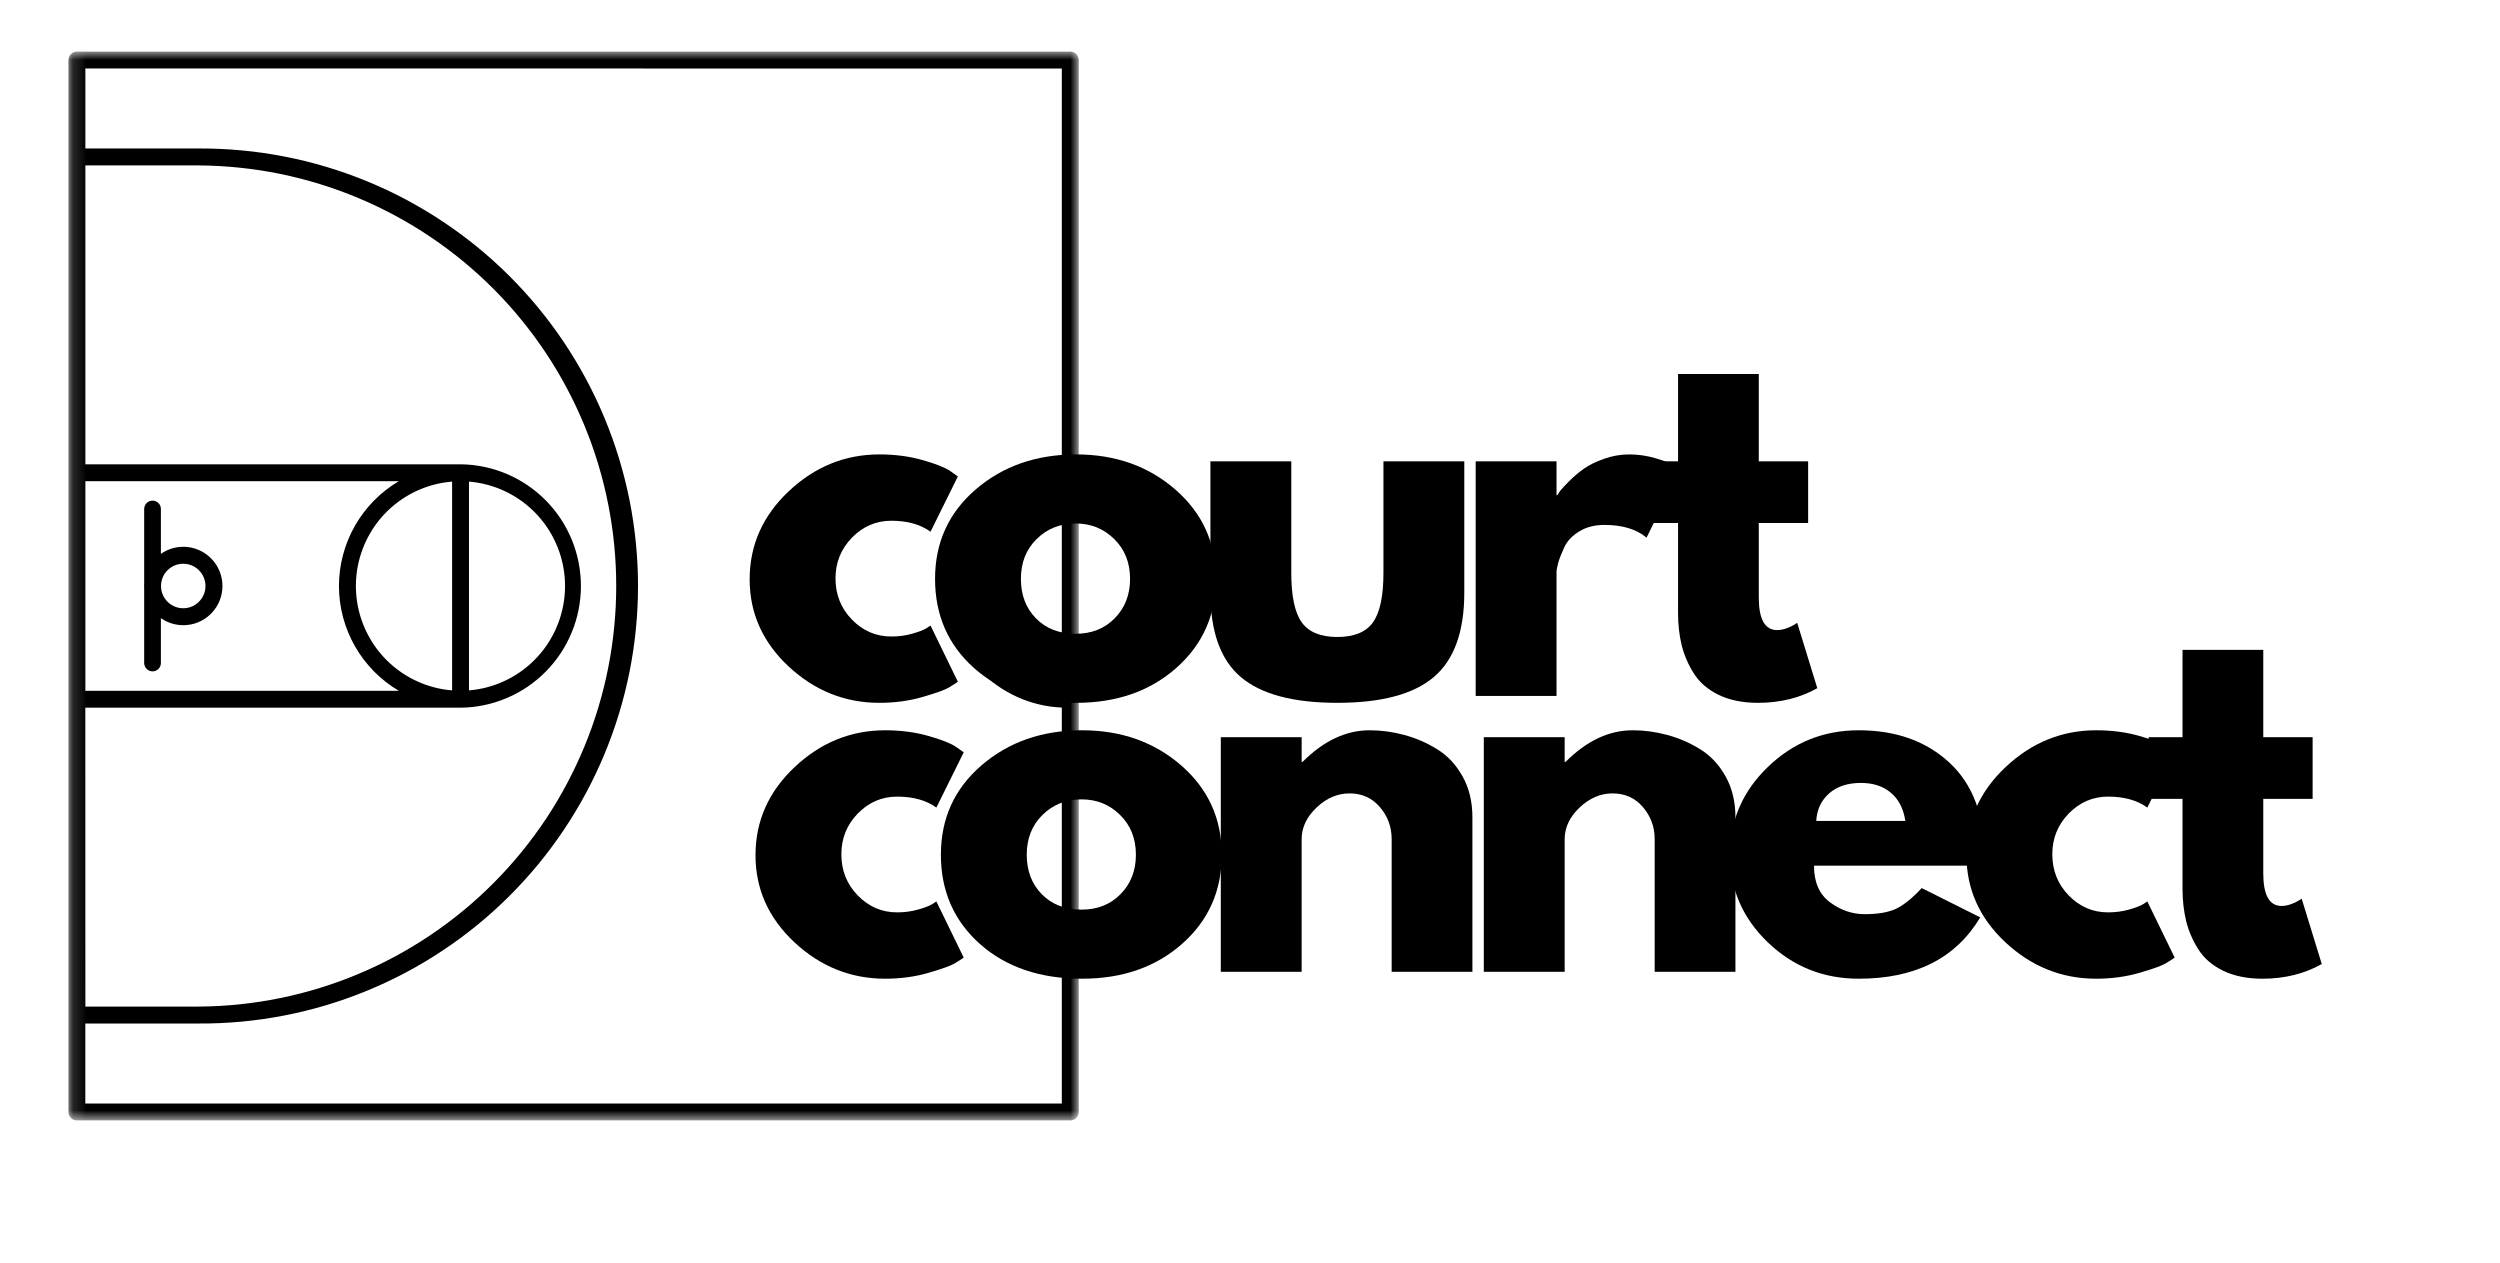 <svg width="188" height="95" viewBox="0 0 188 95" fill="none" xmlns="http://www.w3.org/2000/svg">
<mask id="mask0_8098_1666" style="mask-type:luminance" maskUnits="userSpaceOnUse" x="5" y="3" width="77" height="82">
<path d="M5.151 3.869H81.123V84.254H5.151V3.869Z" fill="white"/>
</mask>
<g mask="url(#mask0_8098_1666)">
<path d="M5.148 4.514V83.62C5.148 83.705 5.164 83.786 5.198 83.864C5.229 83.94 5.276 84.01 5.334 84.07C5.394 84.13 5.464 84.175 5.542 84.209C5.618 84.24 5.701 84.256 5.783 84.256H80.486C80.569 84.256 80.652 84.24 80.73 84.209C80.806 84.175 80.875 84.13 80.936 84.07C80.994 84.01 81.041 83.94 81.072 83.864C81.105 83.786 81.121 83.705 81.121 83.62V4.514C81.121 4.429 81.105 4.348 81.072 4.27C81.041 4.191 80.994 4.124 80.936 4.064C80.875 4.003 80.806 3.959 80.73 3.925C80.652 3.894 80.569 3.878 80.486 3.878H5.783C5.701 3.878 5.618 3.894 5.542 3.925C5.464 3.959 5.394 4.003 5.334 4.064C5.276 4.124 5.229 4.191 5.198 4.27C5.164 4.348 5.148 4.429 5.148 4.514ZM35.268 36.216C35.755 36.257 36.236 36.342 36.708 36.471C37.179 36.601 37.635 36.774 38.076 36.989C38.516 37.204 38.932 37.457 39.323 37.75C39.717 38.043 40.079 38.37 40.41 38.73C40.743 39.091 41.038 39.478 41.297 39.895C41.556 40.309 41.773 40.745 41.952 41.202C42.131 41.659 42.265 42.127 42.355 42.608C42.446 43.092 42.491 43.578 42.491 44.066C42.491 44.556 42.446 45.042 42.355 45.523C42.265 46.005 42.131 46.475 41.952 46.931C41.773 47.388 41.556 47.823 41.297 48.239C41.038 48.656 40.743 49.043 40.41 49.403C40.079 49.764 39.717 50.091 39.323 50.384C38.932 50.675 38.516 50.93 38.076 51.145C37.635 51.36 37.179 51.532 36.708 51.662C36.236 51.792 35.755 51.877 35.268 51.917V36.216ZM33.998 51.917C33.508 51.877 33.028 51.794 32.556 51.664C32.082 51.535 31.626 51.362 31.186 51.147C30.745 50.935 30.33 50.679 29.936 50.386C29.543 50.095 29.18 49.768 28.847 49.408C28.514 49.047 28.219 48.658 27.96 48.243C27.701 47.827 27.482 47.391 27.303 46.934C27.124 46.477 26.99 46.007 26.898 45.526C26.809 45.044 26.762 44.556 26.762 44.066C26.762 43.575 26.809 43.09 26.898 42.608C26.99 42.127 27.124 41.657 27.303 41.2C27.482 40.743 27.701 40.307 27.96 39.89C28.219 39.474 28.514 39.087 28.847 38.726C29.18 38.366 29.543 38.039 29.936 37.745C30.33 37.454 30.745 37.199 31.186 36.984C31.626 36.772 32.082 36.599 32.556 36.469C33.028 36.339 33.508 36.257 33.998 36.216V51.917ZM25.49 44.066C25.49 44.863 25.593 45.644 25.796 46.414C26.002 47.182 26.301 47.912 26.695 48.604C27.09 49.294 27.566 49.923 28.123 50.489C28.682 51.056 29.303 51.541 29.988 51.947H6.42V36.187H29.988C29.303 36.592 28.682 37.078 28.125 37.645C27.566 38.211 27.09 38.838 26.695 39.53C26.301 40.219 26.002 40.952 25.798 41.719C25.593 42.49 25.49 43.271 25.49 44.066ZM6.416 53.218H34.631C35.228 53.214 35.816 53.149 36.401 53.028C36.985 52.907 37.55 52.73 38.1 52.497C38.648 52.267 39.171 51.982 39.663 51.649C40.157 51.315 40.615 50.935 41.033 50.511C41.454 50.088 41.829 49.627 42.158 49.13C42.489 48.633 42.766 48.109 42.994 47.556C43.222 47.005 43.394 46.437 43.51 45.85C43.624 45.266 43.685 44.675 43.685 44.077C43.685 43.481 43.629 42.89 43.513 42.304C43.398 41.719 43.229 41.148 43.003 40.598C42.777 40.045 42.5 39.521 42.171 39.022C41.843 38.525 41.467 38.063 41.049 37.638C40.631 37.213 40.175 36.832 39.681 36.498C39.189 36.163 38.668 35.878 38.118 35.643C37.571 35.41 37.005 35.233 36.421 35.11C35.838 34.987 35.248 34.922 34.651 34.916C34.646 34.916 34.64 34.916 34.633 34.916H6.42V12.439H14.933C15.964 12.446 16.992 12.502 18.018 12.61C19.042 12.715 20.062 12.871 21.07 13.078C22.08 13.286 23.078 13.541 24.063 13.845C25.047 14.148 26.015 14.501 26.967 14.9C27.917 15.298 28.845 15.744 29.753 16.234C30.66 16.722 31.541 17.258 32.395 17.833C33.251 18.41 34.076 19.026 34.87 19.684C35.666 20.34 36.426 21.037 37.152 21.767C37.879 22.499 38.57 23.264 39.22 24.064C39.873 24.863 40.483 25.694 41.056 26.553C41.626 27.413 42.153 28.297 42.636 29.209C43.121 30.12 43.559 31.051 43.953 32.005C44.346 32.961 44.693 33.93 44.99 34.92C45.288 35.907 45.538 36.908 45.737 37.92C45.938 38.932 46.088 39.951 46.188 40.978C46.289 42.006 46.34 43.036 46.34 44.068C46.34 45.1 46.289 46.128 46.188 47.155C46.088 48.183 45.938 49.202 45.737 50.216C45.538 51.228 45.288 52.227 44.99 53.216C44.693 54.203 44.346 55.175 43.953 56.129C43.559 57.083 43.121 58.014 42.636 58.925C42.153 59.836 41.626 60.723 41.056 61.583C40.483 62.44 39.873 63.271 39.22 64.07C38.57 64.869 37.879 65.635 37.152 66.367C36.426 67.099 35.666 67.793 34.87 68.452C34.076 69.108 33.251 69.725 32.395 70.301C31.541 70.879 30.66 71.411 29.753 71.902C28.845 72.392 27.917 72.835 26.967 73.234C26.015 73.635 25.047 73.986 24.063 74.291C23.078 74.595 22.08 74.85 21.07 75.056C20.062 75.262 19.042 75.419 18.018 75.526C16.992 75.632 15.964 75.69 14.933 75.694H6.42L6.416 53.218ZM79.847 51.935C79.348 51.911 78.856 51.837 78.371 51.716C77.888 51.595 77.419 51.432 76.965 51.221C76.514 51.013 76.084 50.762 75.677 50.471C75.273 50.18 74.897 49.853 74.555 49.491C74.211 49.128 73.905 48.736 73.636 48.315C73.366 47.894 73.14 47.451 72.955 46.987C72.769 46.522 72.63 46.045 72.537 45.555C72.443 45.064 72.396 44.567 72.396 44.068C72.396 43.569 72.443 43.074 72.537 42.584C72.63 42.091 72.769 41.614 72.955 41.151C73.14 40.685 73.366 40.244 73.636 39.823C73.905 39.402 74.211 39.01 74.555 38.648C74.897 38.285 75.273 37.958 75.677 37.667C76.084 37.374 76.514 37.125 76.965 36.915C77.419 36.704 77.888 36.541 78.371 36.42C78.856 36.299 79.348 36.227 79.847 36.201V51.935ZM79.847 5.152V34.927C79.263 34.951 78.689 35.032 78.123 35.169C77.555 35.305 77.005 35.493 76.476 35.735C75.944 35.977 75.441 36.266 74.964 36.604C74.49 36.942 74.05 37.32 73.648 37.743C73.245 38.164 72.885 38.621 72.57 39.111C72.253 39.601 71.987 40.119 71.77 40.66C71.553 41.202 71.39 41.76 71.278 42.333C71.168 42.906 71.112 43.484 71.112 44.068C71.112 44.652 71.168 45.23 71.278 45.803C71.39 46.376 71.553 46.934 71.77 47.476C71.987 48.017 72.253 48.535 72.57 49.025C72.885 49.515 73.245 49.972 73.648 50.393C74.05 50.816 74.49 51.197 74.964 51.532C75.441 51.87 75.944 52.159 76.476 52.401C77.005 52.643 77.555 52.831 78.123 52.968C78.689 53.104 79.263 53.185 79.847 53.209V82.984H6.416V76.968H14.931C16.011 76.975 17.088 76.928 18.164 76.827C19.239 76.727 20.308 76.574 21.367 76.368C22.429 76.162 23.475 75.905 24.511 75.596C25.546 75.287 26.563 74.926 27.564 74.517C28.564 74.107 29.54 73.65 30.495 73.144C31.45 72.638 32.377 72.085 33.276 71.487C34.177 70.89 35.047 70.249 35.883 69.567C36.721 68.884 37.521 68.161 38.288 67.397C39.053 66.636 39.779 65.837 40.468 65.004C41.154 64.169 41.8 63.302 42.401 62.404C43.003 61.507 43.559 60.582 44.071 59.628C44.581 58.674 45.044 57.7 45.46 56.702C45.873 55.703 46.24 54.687 46.553 53.65C46.868 52.616 47.132 51.571 47.342 50.509C47.554 49.448 47.713 48.38 47.818 47.303C47.925 46.228 47.979 45.149 47.979 44.068C47.979 42.987 47.925 41.907 47.818 40.831C47.713 39.754 47.554 38.686 47.342 37.624C47.132 36.566 46.868 35.518 46.553 34.483C46.24 33.449 45.873 32.433 45.46 31.434C45.044 30.436 44.581 29.459 44.071 28.506C43.559 27.554 43.003 26.627 42.401 25.729C41.8 24.832 41.154 23.965 40.468 23.132C39.779 22.297 39.053 21.5 38.288 20.737C37.521 19.973 36.721 19.25 35.883 18.567C35.047 17.884 34.177 17.244 33.276 16.646C32.377 16.049 31.45 15.498 30.495 14.989C29.54 14.483 28.564 14.027 27.564 13.617C26.563 13.207 25.546 12.849 24.511 12.538C23.475 12.229 22.429 11.972 21.367 11.768C20.308 11.562 19.239 11.407 18.164 11.309C17.088 11.208 16.011 11.161 14.931 11.165H6.42V5.15L79.847 5.152Z" fill="black"/>
</g>
<path d="M10.842 38.276V43.866C10.842 43.934 10.836 44.001 10.836 44.066C10.836 44.133 10.836 44.2 10.842 44.265V49.858C10.842 49.94 10.858 50.021 10.892 50.099C10.923 50.175 10.968 50.243 11.028 50.303C11.086 50.361 11.153 50.406 11.232 50.44C11.307 50.471 11.388 50.487 11.471 50.487C11.556 50.487 11.634 50.471 11.712 50.44C11.788 50.406 11.857 50.361 11.916 50.303C11.974 50.243 12.021 50.175 12.052 50.099C12.083 50.021 12.099 49.94 12.099 49.858V46.486C12.396 46.692 12.718 46.84 13.067 46.927C13.418 47.014 13.771 47.037 14.129 46.994C14.489 46.952 14.826 46.849 15.146 46.681C15.466 46.513 15.745 46.295 15.984 46.025C16.224 45.756 16.409 45.452 16.536 45.116C16.664 44.778 16.729 44.428 16.729 44.068C16.729 43.705 16.664 43.356 16.536 43.02C16.409 42.682 16.224 42.377 15.984 42.109C15.745 41.838 15.466 41.621 15.146 41.453C14.826 41.287 14.489 41.182 14.129 41.139C13.771 41.097 13.418 41.119 13.067 41.206C12.718 41.296 12.396 41.442 12.099 41.65V38.276C12.099 38.191 12.083 38.112 12.052 38.034C12.021 37.958 11.974 37.889 11.916 37.83C11.857 37.772 11.788 37.725 11.712 37.694C11.634 37.662 11.556 37.647 11.471 37.647C11.388 37.647 11.307 37.662 11.232 37.694C11.153 37.725 11.086 37.772 11.028 37.83C10.968 37.889 10.923 37.958 10.892 38.034C10.858 38.112 10.842 38.191 10.842 38.276ZM15.452 44.066C15.452 44.289 15.41 44.502 15.325 44.708C15.24 44.912 15.119 45.093 14.96 45.25C14.804 45.407 14.623 45.528 14.419 45.613C14.214 45.698 14.001 45.74 13.78 45.74C13.556 45.74 13.344 45.698 13.138 45.613C12.935 45.528 12.754 45.407 12.597 45.25C12.441 45.093 12.32 44.912 12.235 44.708C12.15 44.502 12.108 44.289 12.108 44.066C12.108 43.844 12.15 43.631 12.235 43.425C12.32 43.221 12.441 43.04 12.597 42.883C12.754 42.727 12.935 42.606 13.138 42.521C13.344 42.436 13.556 42.393 13.78 42.393C14.001 42.393 14.214 42.436 14.419 42.521C14.623 42.606 14.804 42.727 14.96 42.883C15.117 43.04 15.24 43.221 15.322 43.425C15.408 43.631 15.45 43.844 15.452 44.066Z" fill="black"/>
<path d="M67.464 59.906C66.319 59.906 65.331 60.331 64.504 61.177C63.681 62.026 63.27 63.047 63.27 64.24C63.27 65.458 63.681 66.493 64.504 67.339C65.331 68.187 66.319 68.61 67.464 68.61C68.012 68.61 68.53 68.543 69.02 68.404C69.514 68.268 69.874 68.131 70.102 67.993L70.415 67.787L72.472 72.013C72.311 72.128 72.087 72.271 71.801 72.443C71.515 72.618 70.862 72.853 69.843 73.151C68.828 73.449 67.737 73.599 66.57 73.599C63.981 73.599 61.708 72.69 59.747 70.867C57.791 69.04 56.814 66.855 56.814 64.312C56.814 61.746 57.791 59.538 59.747 57.694C61.708 55.844 63.981 54.917 66.57 54.917C67.737 54.917 68.814 55.059 69.798 55.338C70.782 55.614 71.479 55.889 71.89 56.162L72.472 56.574L70.415 60.73C69.657 60.181 68.673 59.906 67.464 59.906Z" fill="black"/>
<path d="M73.688 70.984C71.732 69.242 70.755 67.005 70.755 64.276C70.755 61.549 71.774 59.306 73.813 57.55C75.852 55.795 78.369 54.917 81.369 54.917C84.32 54.917 86.808 55.802 88.836 57.568C90.861 59.337 91.876 61.571 91.876 64.276C91.876 66.981 90.886 69.21 88.907 70.966C86.927 72.721 84.414 73.599 81.369 73.599C78.208 73.599 75.648 72.728 73.688 70.984ZM78.391 61.285C77.605 62.062 77.211 63.058 77.211 64.276C77.211 65.49 77.589 66.479 78.347 67.249C79.102 68.019 80.099 68.404 81.334 68.404C82.525 68.404 83.502 68.017 84.266 67.24C85.035 66.459 85.42 65.472 85.42 64.276C85.42 63.058 85.022 62.062 84.231 61.285C83.444 60.504 82.478 60.112 81.334 60.112C80.164 60.112 79.183 60.504 78.391 61.285Z" fill="black"/>
<path d="M91.804 73.079V55.437H97.884V57.291H97.956C99.534 55.71 101.215 54.917 102.999 54.917C103.869 54.917 104.734 55.034 105.592 55.267C106.451 55.495 107.274 55.849 108.06 56.333C108.852 56.816 109.493 57.501 109.983 58.383C110.477 59.261 110.725 60.286 110.725 61.455V73.079H104.653V63.103C104.653 62.189 104.361 61.39 103.777 60.703C103.191 60.011 102.429 59.664 101.488 59.664C100.576 59.664 99.746 60.02 99.002 60.73C98.255 61.442 97.884 62.232 97.884 63.103V73.079H91.804Z" fill="black"/>
<path d="M111.582 73.079V55.437H117.663V57.291H117.734C119.313 55.71 120.994 54.917 122.778 54.917C123.647 54.917 124.513 55.034 125.371 55.267C126.23 55.495 127.052 55.849 127.839 56.333C128.631 56.816 129.272 57.501 129.762 58.383C130.256 59.261 130.504 60.286 130.504 61.455V73.079H124.432V63.103C124.432 62.189 124.139 61.39 123.556 60.703C122.97 60.011 122.208 59.664 121.267 59.664C120.355 59.664 119.525 60.02 118.781 60.73C118.034 61.442 117.663 62.232 117.663 63.103V73.079H111.582Z" fill="black"/>
<path d="M149.182 65.1H136.413C136.413 66.336 136.811 67.254 137.611 67.849C138.416 68.447 139.286 68.745 140.222 68.745C141.206 68.745 141.984 68.615 142.556 68.351C143.128 68.089 143.781 67.567 144.515 66.784L148.914 68.987C147.076 72.063 144.032 73.599 139.775 73.599C137.122 73.599 134.844 72.69 132.943 70.867C131.041 69.04 130.091 66.844 130.091 64.276C130.091 61.71 131.041 59.509 132.943 57.676C134.844 55.838 137.122 54.917 139.775 54.917C142.57 54.917 144.841 55.728 146.589 57.344C148.342 58.963 149.218 61.274 149.218 64.276C149.218 64.688 149.205 64.963 149.182 65.1ZM136.583 61.733H143.281C143.142 60.815 142.782 60.109 142.199 59.619C141.613 59.124 140.862 58.876 139.945 58.876C138.937 58.876 138.134 59.142 137.54 59.673C136.949 60.199 136.63 60.886 136.583 61.733Z" fill="black"/>
<path d="M158.528 59.906C157.383 59.906 156.395 60.331 155.568 61.177C154.745 62.026 154.334 63.047 154.334 64.24C154.334 65.458 154.745 66.493 155.568 67.339C156.395 68.187 157.383 68.61 158.528 68.61C159.075 68.61 159.594 68.543 160.084 68.404C160.578 68.268 160.938 68.131 161.166 67.993L161.479 67.787L163.535 72.013C163.374 72.128 163.151 72.271 162.865 72.443C162.579 72.618 161.926 72.853 160.906 73.151C159.891 73.449 158.8 73.599 157.634 73.599C155.045 73.599 152.771 72.69 150.811 70.867C148.855 69.04 147.878 66.855 147.878 64.312C147.878 61.746 148.855 59.538 150.811 57.694C152.771 55.844 155.045 54.917 157.634 54.917C158.8 54.917 159.878 55.059 160.862 55.338C161.845 55.614 162.543 55.889 162.954 56.162L163.535 56.574L161.479 60.73C160.721 60.181 159.737 59.906 158.528 59.906Z" fill="black"/>
<path d="M164.126 55.437V48.872H170.198V55.437H173.909V60.076H170.198V65.682C170.198 67.312 170.656 68.127 171.575 68.127C171.801 68.127 172.04 68.082 172.29 67.992C172.545 67.898 172.742 67.804 172.88 67.715L173.086 67.58L174.597 72.497C173.292 73.231 171.803 73.599 170.135 73.599C168.991 73.599 168.003 73.397 167.175 72.998C166.353 72.593 165.729 72.054 165.306 71.377C164.882 70.704 164.578 69.994 164.394 69.246C164.216 68.501 164.126 67.704 164.126 66.855V60.076H161.578V55.437H164.126Z" fill="black"/>
<path d="M67.024 39.16C65.88 39.16 64.892 39.586 64.064 40.432C63.242 41.281 62.83 42.301 62.83 43.495C62.83 44.713 63.242 45.747 64.064 46.593C64.892 47.442 65.88 47.865 67.024 47.865C67.572 47.865 68.091 47.798 68.58 47.659C69.074 47.523 69.434 47.386 69.662 47.247L69.975 47.041L72.032 51.268C71.871 51.382 71.647 51.526 71.361 51.698C71.075 51.873 70.422 52.108 69.403 52.406C68.388 52.703 67.297 52.853 66.13 52.853C63.541 52.853 61.268 51.944 59.307 50.122C57.351 48.295 56.374 46.11 56.374 43.566C56.374 41.001 57.351 38.793 59.307 36.948C61.268 35.099 63.541 34.172 66.13 34.172C67.297 34.172 68.375 34.313 69.358 34.593C70.342 34.868 71.039 35.144 71.451 35.417L72.032 35.829L69.975 39.984C69.217 39.436 68.234 39.16 67.024 39.16Z" fill="black"/>
<path d="M73.249 50.238C71.293 48.496 70.316 46.26 70.316 43.531C70.316 40.804 71.335 38.56 73.374 36.805C75.413 35.05 77.93 34.172 80.93 34.172C83.881 34.172 86.369 35.056 88.397 36.823C90.422 38.592 91.437 40.826 91.437 43.531C91.437 46.235 90.447 48.465 88.468 50.22C86.487 51.976 83.975 52.853 80.93 52.853C77.769 52.853 75.209 51.982 73.249 50.238ZM77.952 40.539C77.165 41.316 76.772 42.313 76.772 43.531C76.772 44.744 77.15 45.734 77.907 46.504C78.663 47.274 79.66 47.659 80.894 47.659C82.086 47.659 83.063 47.272 83.827 46.495C84.596 45.714 84.981 44.726 84.981 43.531C84.981 42.313 84.583 41.316 83.791 40.539C83.004 39.758 82.039 39.366 80.894 39.366C79.725 39.366 78.743 39.758 77.952 40.539Z" fill="black"/>
<path d="M97.105 34.692V43.083C97.105 44.827 97.366 46.065 97.891 46.8C98.415 47.534 99.307 47.901 100.565 47.901C101.828 47.901 102.723 47.534 103.248 46.8C103.771 46.065 104.035 44.827 104.035 43.083V34.692H110.115V44.561C110.115 47.498 109.351 49.616 107.826 50.91C106.306 52.206 103.885 52.853 100.565 52.853C97.25 52.853 94.829 52.206 93.304 50.91C91.784 49.616 91.024 47.498 91.024 44.561V34.692H97.105Z" fill="black"/>
<path d="M110.971 52.334V34.691H117.051V37.235H117.123C117.163 37.145 117.235 37.033 117.338 36.895C117.445 36.758 117.668 36.519 118.008 36.178C118.352 35.833 118.719 35.522 119.108 35.247C119.502 34.967 120.005 34.718 120.619 34.504C121.239 34.284 121.871 34.172 122.515 34.172C123.177 34.172 123.825 34.266 124.464 34.45C125.108 34.636 125.578 34.821 125.877 35.005L126.36 35.274L123.821 40.432C123.063 39.794 122.008 39.474 120.655 39.474C119.922 39.474 119.291 39.635 118.768 39.957C118.243 40.275 117.87 40.663 117.65 41.122C117.436 41.583 117.279 41.972 117.186 42.295C117.096 42.613 117.051 42.863 117.051 43.047V52.334H110.971Z" fill="black"/>
<path d="M126.189 34.692V28.127H132.261V34.692H135.972V39.331H132.261V44.937C132.261 46.567 132.719 47.382 133.638 47.382C133.864 47.382 134.103 47.337 134.353 47.247C134.608 47.153 134.805 47.059 134.944 46.97L135.149 46.835L136.661 51.752C135.355 52.486 133.866 52.853 132.198 52.853C131.054 52.853 130.066 52.652 129.239 52.253C128.416 51.848 127.792 51.309 127.37 50.632C126.945 49.959 126.641 49.249 126.458 48.501C126.279 47.755 126.189 46.958 126.189 46.11V39.331H123.641V34.692H126.189Z" fill="black"/>
</svg>
